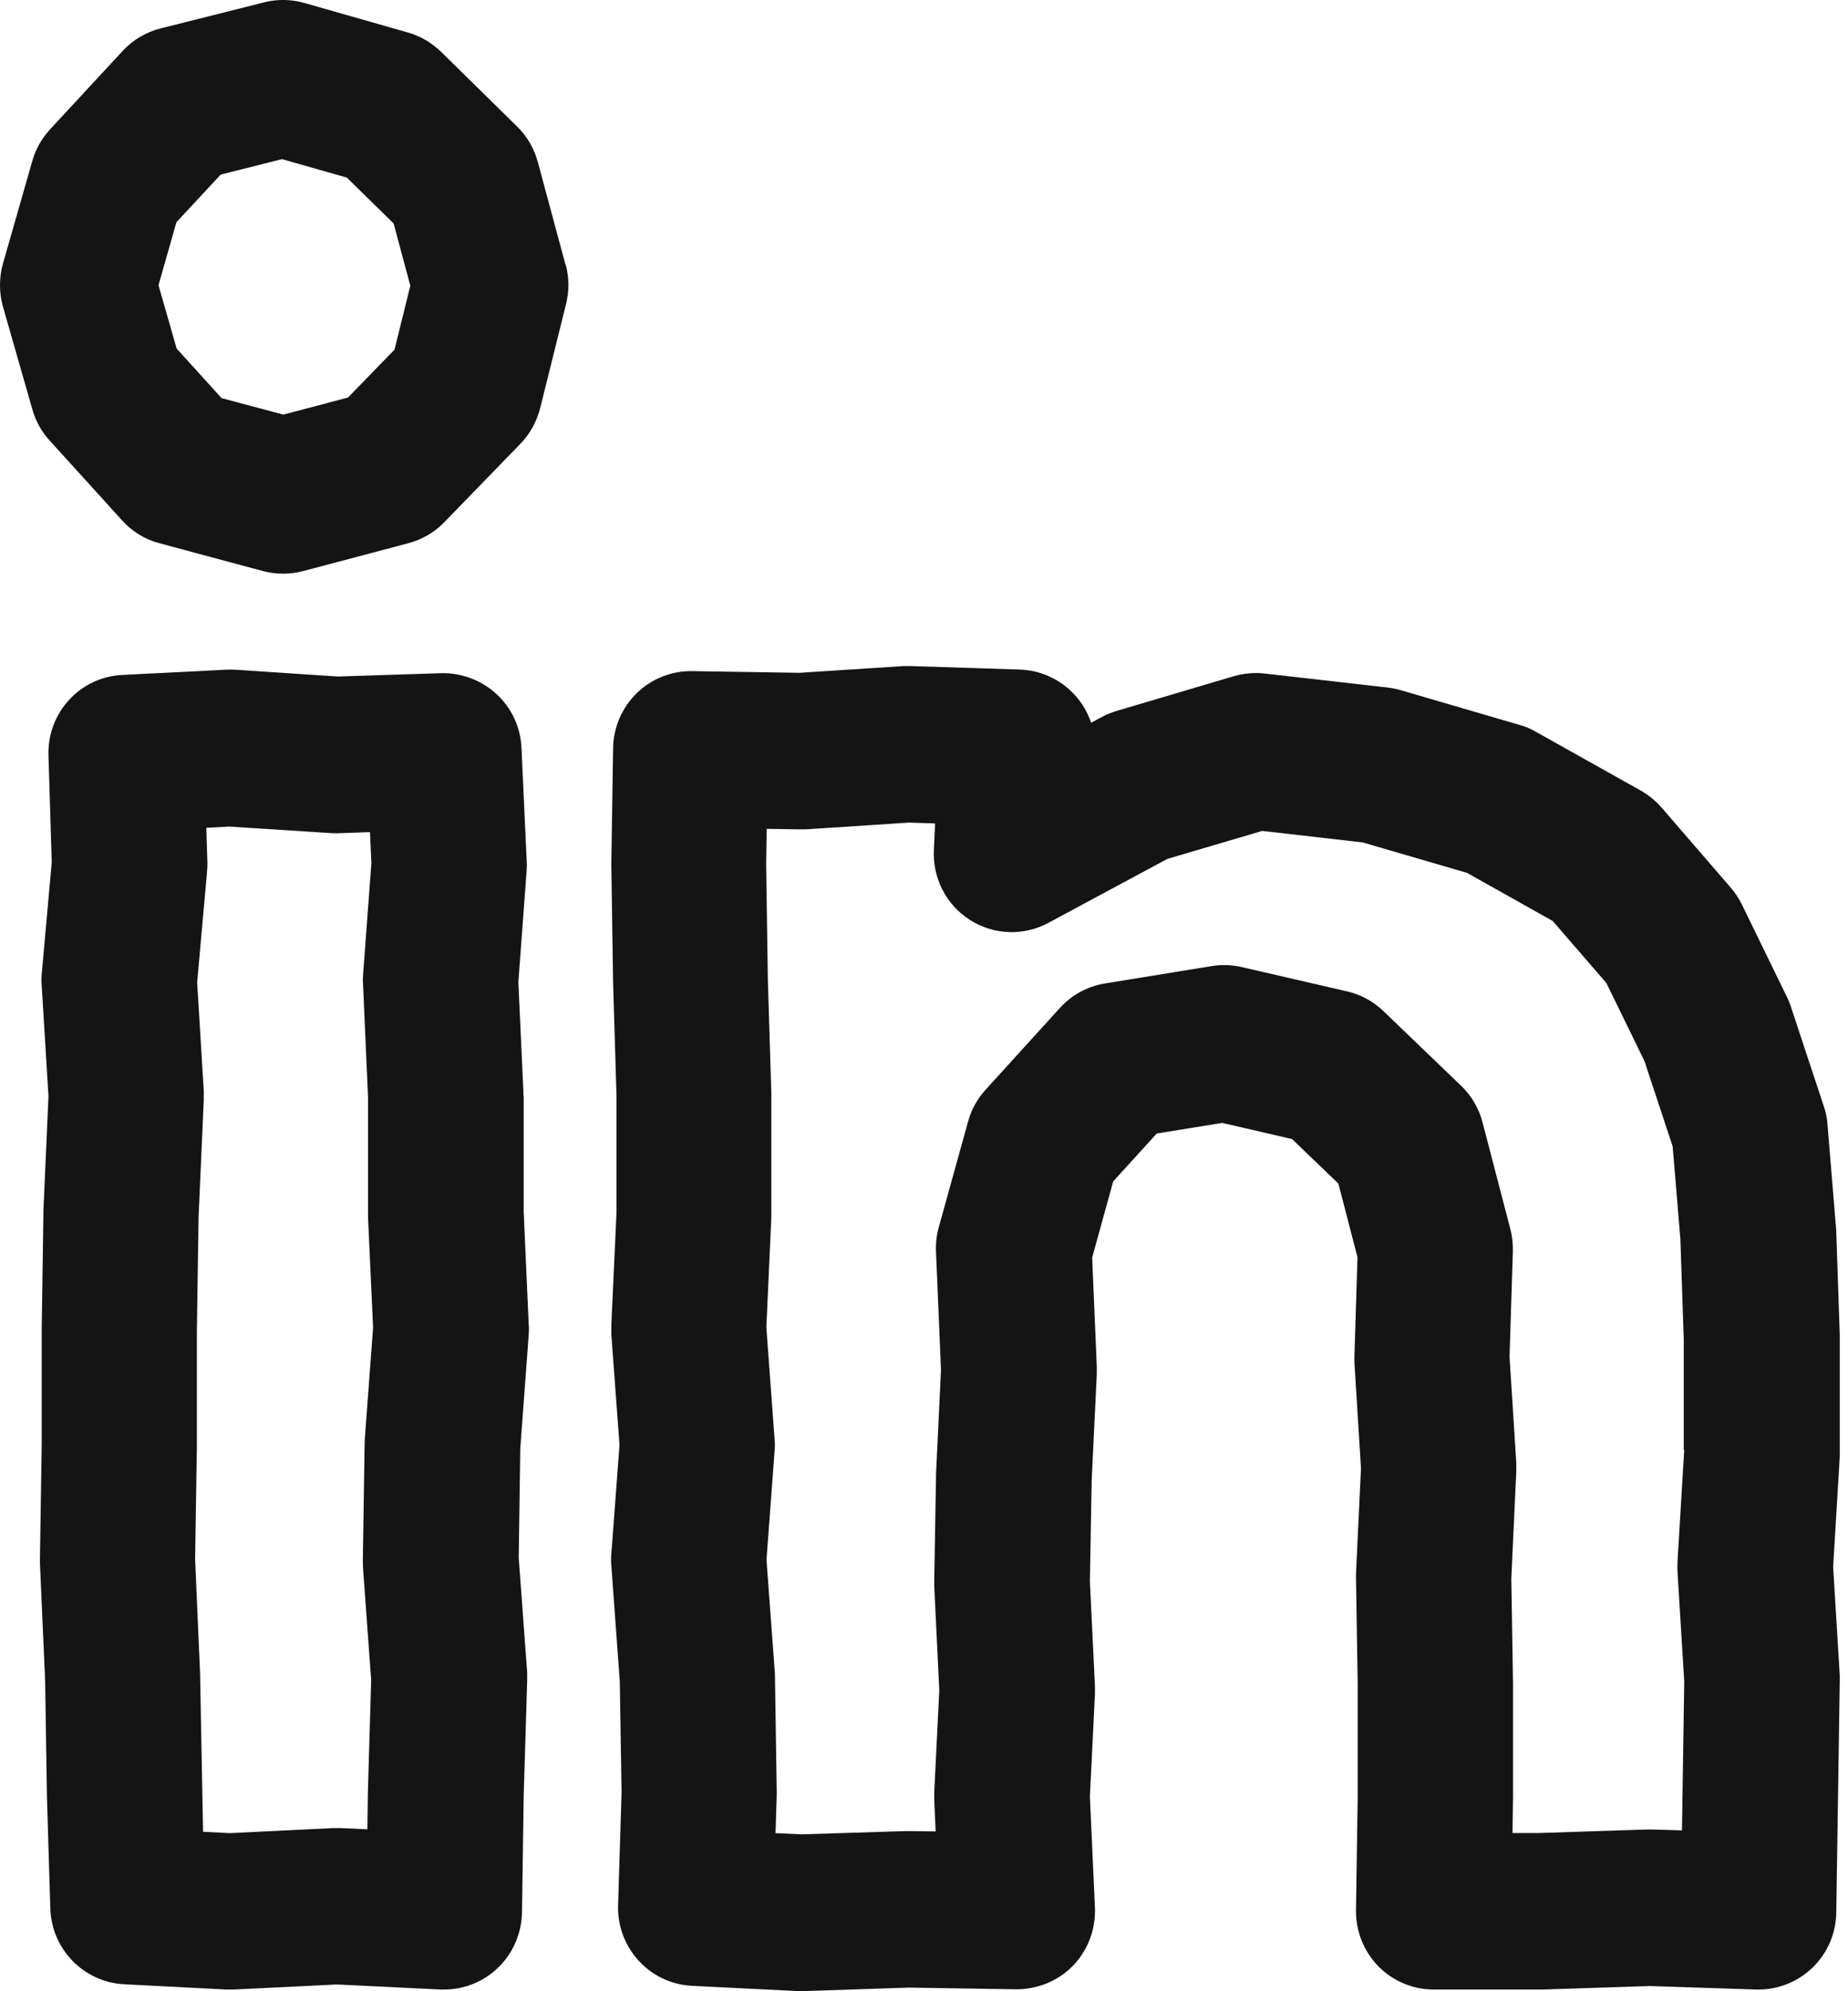 <svg xmlns="http://www.w3.org/2000/svg" fill="none" viewBox="0 0 26 28" height="28" width="26">
<g clip-path="url(#clip0_1875_3865)" id="linked in 1">
<g id="Layer 1">
<g id="Group">
<path fill="#141414" d="M7.364 15.406C7.364 15.389 7.364 15.372 7.364 15.357L7.293 13.809L7.41 12.237C7.412 12.193 7.415 12.149 7.41 12.105L7.337 10.515C7.31 9.914 6.804 9.454 6.209 9.466L4.755 9.513L3.302 9.417C3.261 9.415 3.219 9.415 3.178 9.417L1.72 9.491C1.124 9.52 0.662 10.024 0.682 10.625L0.728 12.124L0.587 13.697C0.582 13.751 0.582 13.807 0.587 13.861L0.682 15.416L0.611 17.02C0.611 17.02 0.611 17.042 0.611 17.052L0.587 18.683V20.304L0.562 21.918C0.562 21.94 0.562 21.962 0.562 21.984L0.635 23.633L0.66 25.247L0.708 26.836C0.725 27.408 1.177 27.873 1.746 27.902L3.18 27.976C3.217 27.976 3.253 27.976 3.29 27.976L4.743 27.905L6.197 27.976C6.214 27.976 6.233 27.976 6.25 27.976C6.527 27.976 6.795 27.87 6.999 27.677C7.215 27.474 7.339 27.188 7.344 26.892L7.368 25.247L7.417 23.633C7.417 23.593 7.417 23.557 7.417 23.518L7.298 21.904L7.32 20.37L7.439 18.764C7.441 18.72 7.444 18.676 7.439 18.632L7.368 17.042V15.404L7.364 15.406ZM5.105 22.016L5.222 23.623L5.176 25.198L5.169 25.723L4.792 25.706C4.755 25.706 4.721 25.706 4.685 25.706L3.231 25.777L2.857 25.758L2.816 23.586C2.816 23.586 2.816 23.564 2.816 23.554L2.745 21.923L2.77 20.326V18.705L2.794 17.108L2.867 15.46C2.867 15.421 2.867 15.384 2.867 15.345L2.774 13.814L2.913 12.259C2.918 12.215 2.918 12.171 2.918 12.127L2.903 11.64L3.227 11.623L4.67 11.716C4.704 11.716 4.741 11.719 4.777 11.716L5.205 11.701L5.225 12.139L5.108 13.711C5.105 13.755 5.103 13.8 5.108 13.844L5.178 15.433V17.072C5.178 17.089 5.178 17.106 5.178 17.12L5.249 18.668L5.132 20.241C5.132 20.263 5.13 20.285 5.13 20.307L5.105 21.921C5.105 21.953 5.105 21.987 5.108 22.019L5.105 22.016Z" id="Vector"></path>
<path fill="#141414" d="M25.884 20.419V18.805C25.884 18.793 25.884 18.781 25.884 18.769L25.835 17.326C25.835 17.309 25.835 17.289 25.832 17.272L25.711 15.805C25.704 15.717 25.687 15.631 25.657 15.548L25.196 14.154C25.181 14.108 25.162 14.061 25.14 14.017L24.508 12.721C24.466 12.636 24.413 12.555 24.352 12.484L23.38 11.359C23.297 11.264 23.198 11.183 23.088 11.119L21.605 10.288C21.532 10.246 21.457 10.214 21.377 10.193L19.7 9.703C19.639 9.686 19.578 9.674 19.517 9.667L17.792 9.471C17.646 9.454 17.5 9.469 17.361 9.508L15.709 9.997C15.638 10.019 15.568 10.046 15.502 10.082L15.351 10.163C15.303 10.019 15.225 9.884 15.118 9.769C14.919 9.552 14.642 9.425 14.347 9.415L12.816 9.366C12.782 9.366 12.746 9.366 12.712 9.366L11.248 9.461L9.736 9.437C9.454 9.432 9.165 9.544 8.959 9.747C8.75 9.95 8.63 10.229 8.626 10.52L8.601 12.134C8.601 12.134 8.601 12.156 8.601 12.168L8.626 13.824L8.674 15.421V17.042L8.601 18.632C8.601 18.676 8.601 18.72 8.601 18.764L8.716 20.319L8.601 21.85C8.596 21.904 8.596 21.96 8.601 22.014L8.72 23.645L8.745 25.203L8.696 26.792C8.679 27.391 9.141 27.895 9.736 27.924L11.219 27.998C11.236 27.998 11.256 27.998 11.273 27.998C11.285 27.998 11.297 27.998 11.309 27.998L12.789 27.949L14.294 27.973C14.595 27.973 14.887 27.858 15.096 27.641C15.308 27.423 15.417 27.127 15.405 26.824L15.334 25.261L15.405 23.821C15.405 23.784 15.405 23.75 15.405 23.713L15.334 22.234L15.359 20.82L15.431 19.321C15.431 19.287 15.431 19.255 15.431 19.221L15.366 17.683L15.662 16.612L16.275 15.939L17.196 15.79L18.178 16.017L18.83 16.643L19.099 17.68L19.056 19.062C19.056 19.096 19.056 19.133 19.056 19.167L19.148 20.647L19.078 22.126C19.078 22.151 19.078 22.173 19.078 22.197L19.102 23.696V25.244L19.078 26.858C19.073 27.154 19.187 27.438 19.391 27.648C19.598 27.858 19.877 27.976 20.171 27.976H21.678C21.678 27.976 21.703 27.976 21.712 27.976L23.21 27.927L24.707 27.976C24.999 27.985 25.285 27.875 25.497 27.672C25.709 27.469 25.832 27.188 25.835 26.892L25.884 23.64C25.884 23.613 25.884 23.584 25.884 23.557L25.791 22.033L25.884 20.485C25.884 20.463 25.884 20.441 25.884 20.419ZM23.696 20.385L23.601 21.965C23.599 22.009 23.599 22.055 23.601 22.099L23.696 23.647L23.664 25.738L23.244 25.726C23.222 25.726 23.198 25.726 23.173 25.726L21.659 25.775H21.28L21.287 25.261V23.679L21.263 22.197L21.333 20.691C21.333 20.649 21.333 20.61 21.333 20.568L21.238 19.079L21.285 17.59C21.287 17.485 21.275 17.377 21.248 17.277L20.859 15.785C20.808 15.587 20.704 15.409 20.558 15.269L19.464 14.218C19.321 14.081 19.146 13.985 18.954 13.941L17.471 13.599C17.332 13.567 17.191 13.562 17.053 13.584L15.546 13.829C15.303 13.868 15.079 13.99 14.914 14.171L13.869 15.321C13.752 15.448 13.667 15.602 13.621 15.768L13.207 17.26C13.176 17.372 13.164 17.487 13.169 17.602L13.239 19.265L13.169 20.732C13.169 20.732 13.169 20.754 13.169 20.767L13.144 22.234C13.144 22.258 13.144 22.28 13.144 22.305L13.215 23.767L13.144 25.205C13.144 25.239 13.144 25.273 13.144 25.308L13.164 25.753L12.794 25.748C12.777 25.748 12.758 25.748 12.741 25.748L11.277 25.794L10.911 25.777L10.928 25.242C10.928 25.224 10.928 25.207 10.928 25.193L10.903 23.579C10.903 23.557 10.903 23.537 10.901 23.515L10.784 21.933L10.898 20.402C10.903 20.348 10.903 20.292 10.898 20.238L10.782 18.666L10.852 17.118C10.852 17.101 10.852 17.084 10.852 17.067V15.404C10.852 15.404 10.852 15.382 10.852 15.37L10.803 13.773L10.779 12.151L10.787 11.655L11.248 11.662C11.277 11.662 11.307 11.662 11.336 11.662L12.789 11.567L13.156 11.579L13.139 11.953C13.12 12.349 13.314 12.726 13.647 12.936C13.98 13.149 14.401 13.164 14.748 12.978L16.423 12.078L17.758 11.684L19.172 11.846L20.64 12.274L21.846 12.951L22.6 13.822L23.137 14.922L23.533 16.12L23.642 17.428L23.689 18.825V20.387L23.696 20.385Z" id="Vector_2"></path>
<path fill="#141414" d="M7.956 3.722L7.567 2.279C7.516 2.091 7.417 1.917 7.276 1.78L6.206 0.729C6.075 0.602 5.914 0.506 5.739 0.457L4.283 0.042C4.099 -0.01 3.904 -0.015 3.72 0.032L2.261 0.399C2.057 0.45 1.87 0.56 1.726 0.716L0.706 1.817C0.589 1.944 0.501 2.096 0.455 2.262L0.042 3.705C-0.014 3.903 -0.014 4.116 0.042 4.314L0.455 5.756C0.501 5.92 0.584 6.069 0.698 6.194L1.719 7.319C1.86 7.476 2.042 7.586 2.244 7.639L3.703 8.031C3.795 8.055 3.89 8.067 3.985 8.067C4.079 8.067 4.172 8.055 4.262 8.031L5.744 7.639C5.936 7.588 6.111 7.488 6.25 7.344L7.319 6.243C7.456 6.104 7.55 5.93 7.599 5.742L7.964 4.275C8.01 4.091 8.007 3.9 7.959 3.719L7.956 3.722ZM5.547 4.92L4.896 5.59L3.987 5.83L3.117 5.598L2.485 4.901L2.23 4.01L2.482 3.125L3.105 2.455L3.967 2.238L4.879 2.497L5.538 3.142L5.773 4.018L5.55 4.918L5.547 4.92Z" id="Vector_3"></path>
</g>
</g>
</g>
<defs>
<clipPath id="clip0_1875_3865">
<rect fill="white" height="28" width="25.887"></rect>
</clipPath>
</defs>
</svg>
